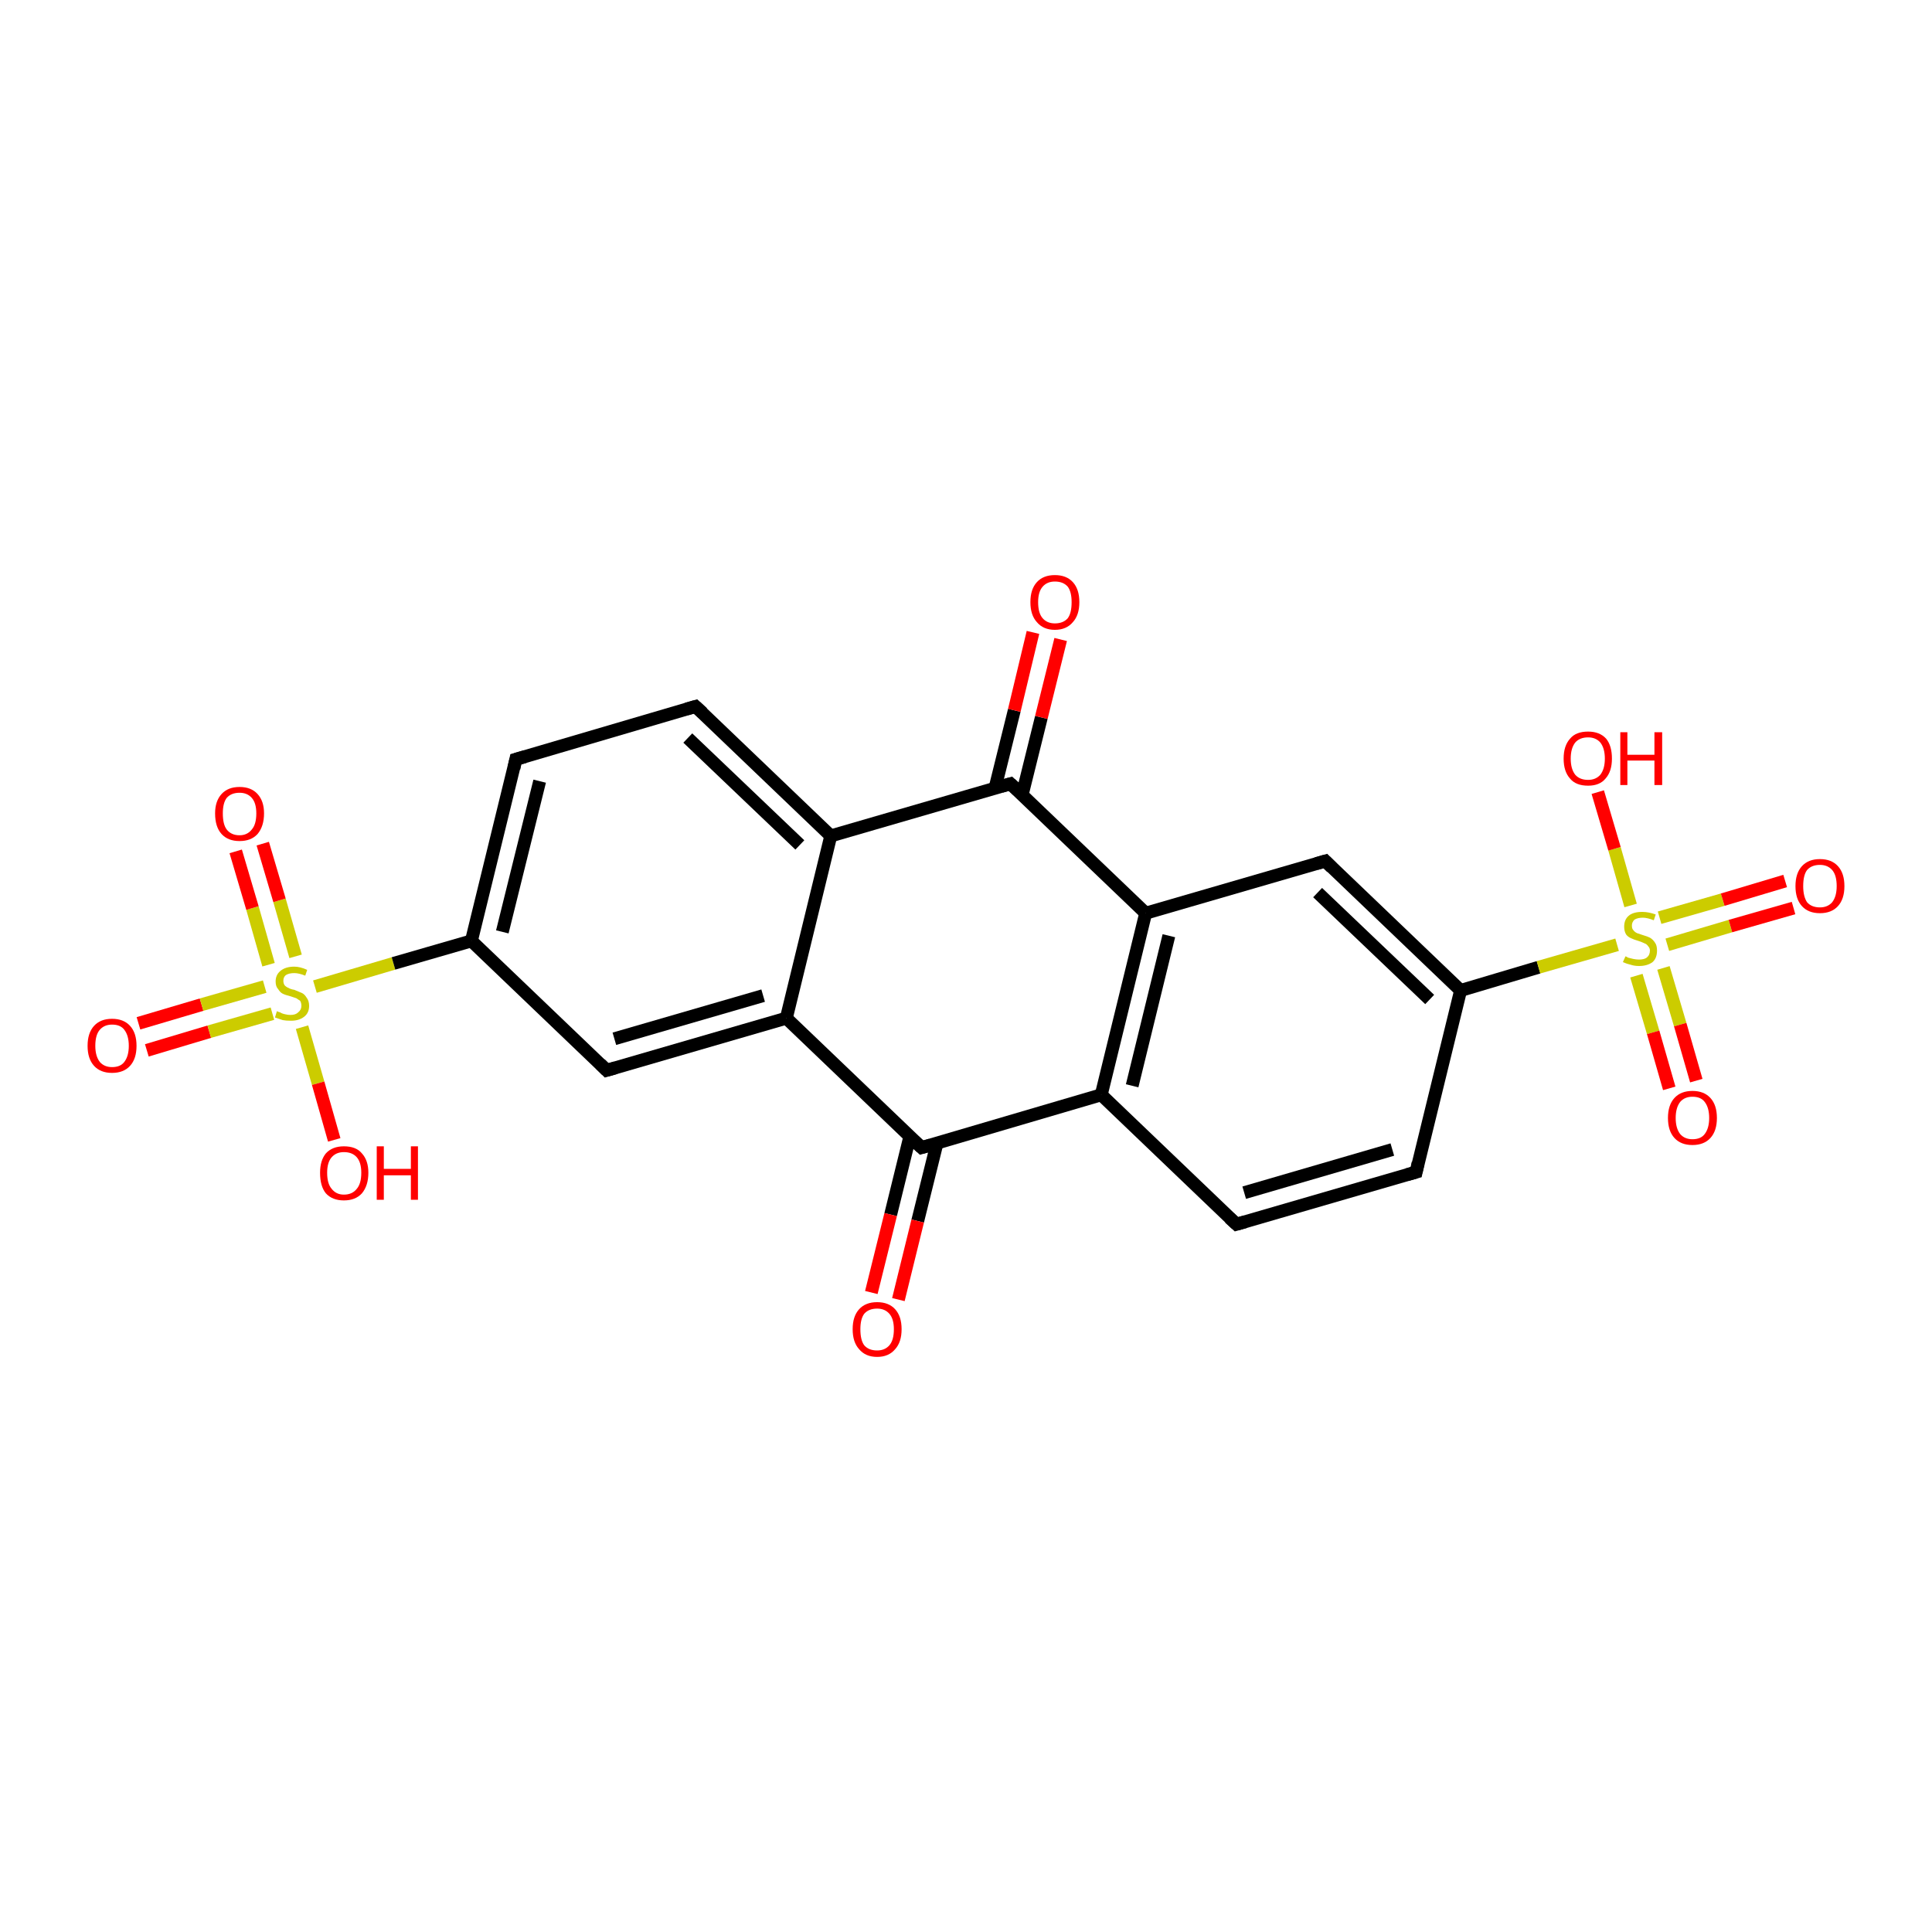 <?xml version='1.0' encoding='iso-8859-1'?>
<svg version='1.1' baseProfile='full'
              xmlns='http://www.w3.org/2000/svg'
                      xmlns:rdkit='http://www.rdkit.org/xml'
                      xmlns:xlink='http://www.w3.org/1999/xlink'
                  xml:space='preserve'
width='300px' height='300px' viewBox='0 0 300 300'>
<!-- END OF HEADER -->
<rect style='opacity:1.0;fill:#FFFFFF;stroke:none' width='300.0' height='300.0' x='0.0' y='0.0'> </rect>
<path class='bond-0 atom-0 atom-1' d='M 21.5,158.9 L 31.3,156.0' style='fill:none;fill-rule:evenodd;stroke:#FF0000;stroke-width:2.0px;stroke-linecap:butt;stroke-linejoin:miter;stroke-opacity:1' />
<path class='bond-0 atom-0 atom-1' d='M 31.3,156.0 L 41.1,153.2' style='fill:none;fill-rule:evenodd;stroke:#CCCC00;stroke-width:2.0px;stroke-linecap:butt;stroke-linejoin:miter;stroke-opacity:1' />
<path class='bond-0 atom-0 atom-1' d='M 22.8,163.1 L 32.5,160.2' style='fill:none;fill-rule:evenodd;stroke:#FF0000;stroke-width:2.0px;stroke-linecap:butt;stroke-linejoin:miter;stroke-opacity:1' />
<path class='bond-0 atom-0 atom-1' d='M 32.5,160.2 L 42.3,157.4' style='fill:none;fill-rule:evenodd;stroke:#CCCC00;stroke-width:2.0px;stroke-linecap:butt;stroke-linejoin:miter;stroke-opacity:1' />
<path class='bond-1 atom-1 atom-2' d='M 45.9,148.5 L 43.4,139.8' style='fill:none;fill-rule:evenodd;stroke:#CCCC00;stroke-width:2.0px;stroke-linecap:butt;stroke-linejoin:miter;stroke-opacity:1' />
<path class='bond-1 atom-1 atom-2' d='M 43.4,139.8 L 40.8,131.0' style='fill:none;fill-rule:evenodd;stroke:#FF0000;stroke-width:2.0px;stroke-linecap:butt;stroke-linejoin:miter;stroke-opacity:1' />
<path class='bond-1 atom-1 atom-2' d='M 41.7,149.8 L 39.2,141.0' style='fill:none;fill-rule:evenodd;stroke:#CCCC00;stroke-width:2.0px;stroke-linecap:butt;stroke-linejoin:miter;stroke-opacity:1' />
<path class='bond-1 atom-1 atom-2' d='M 39.2,141.0 L 36.6,132.2' style='fill:none;fill-rule:evenodd;stroke:#FF0000;stroke-width:2.0px;stroke-linecap:butt;stroke-linejoin:miter;stroke-opacity:1' />
<path class='bond-2 atom-1 atom-3' d='M 46.9,159.5 L 49.4,168.2' style='fill:none;fill-rule:evenodd;stroke:#CCCC00;stroke-width:2.0px;stroke-linecap:butt;stroke-linejoin:miter;stroke-opacity:1' />
<path class='bond-2 atom-1 atom-3' d='M 49.4,168.2 L 51.9,177.0' style='fill:none;fill-rule:evenodd;stroke:#FF0000;stroke-width:2.0px;stroke-linecap:butt;stroke-linejoin:miter;stroke-opacity:1' />
<path class='bond-3 atom-1 atom-4' d='M 48.9,153.2 L 61.1,149.6' style='fill:none;fill-rule:evenodd;stroke:#CCCC00;stroke-width:2.0px;stroke-linecap:butt;stroke-linejoin:miter;stroke-opacity:1' />
<path class='bond-3 atom-1 atom-4' d='M 61.1,149.6 L 73.2,146.1' style='fill:none;fill-rule:evenodd;stroke:#000000;stroke-width:2.0px;stroke-linecap:butt;stroke-linejoin:miter;stroke-opacity:1' />
<path class='bond-4 atom-4 atom-5' d='M 73.2,146.1 L 80.1,117.9' style='fill:none;fill-rule:evenodd;stroke:#000000;stroke-width:2.0px;stroke-linecap:butt;stroke-linejoin:miter;stroke-opacity:1' />
<path class='bond-4 atom-4 atom-5' d='M 78.0,144.7 L 83.8,121.3' style='fill:none;fill-rule:evenodd;stroke:#000000;stroke-width:2.0px;stroke-linecap:butt;stroke-linejoin:miter;stroke-opacity:1' />
<path class='bond-5 atom-5 atom-6' d='M 80.1,117.9 L 108.0,109.7' style='fill:none;fill-rule:evenodd;stroke:#000000;stroke-width:2.0px;stroke-linecap:butt;stroke-linejoin:miter;stroke-opacity:1' />
<path class='bond-6 atom-6 atom-7' d='M 108.0,109.7 L 129.0,129.8' style='fill:none;fill-rule:evenodd;stroke:#000000;stroke-width:2.0px;stroke-linecap:butt;stroke-linejoin:miter;stroke-opacity:1' />
<path class='bond-6 atom-6 atom-7' d='M 106.8,114.6 L 124.2,131.2' style='fill:none;fill-rule:evenodd;stroke:#000000;stroke-width:2.0px;stroke-linecap:butt;stroke-linejoin:miter;stroke-opacity:1' />
<path class='bond-7 atom-7 atom-8' d='M 129.0,129.8 L 156.9,121.7' style='fill:none;fill-rule:evenodd;stroke:#000000;stroke-width:2.0px;stroke-linecap:butt;stroke-linejoin:miter;stroke-opacity:1' />
<path class='bond-8 atom-8 atom-9' d='M 158.7,123.5 L 161.7,111.4' style='fill:none;fill-rule:evenodd;stroke:#000000;stroke-width:2.0px;stroke-linecap:butt;stroke-linejoin:miter;stroke-opacity:1' />
<path class='bond-8 atom-8 atom-9' d='M 161.7,111.4 L 164.7,99.3' style='fill:none;fill-rule:evenodd;stroke:#FF0000;stroke-width:2.0px;stroke-linecap:butt;stroke-linejoin:miter;stroke-opacity:1' />
<path class='bond-8 atom-8 atom-9' d='M 154.5,122.4 L 157.5,110.3' style='fill:none;fill-rule:evenodd;stroke:#000000;stroke-width:2.0px;stroke-linecap:butt;stroke-linejoin:miter;stroke-opacity:1' />
<path class='bond-8 atom-8 atom-9' d='M 157.5,110.3 L 160.4,98.2' style='fill:none;fill-rule:evenodd;stroke:#FF0000;stroke-width:2.0px;stroke-linecap:butt;stroke-linejoin:miter;stroke-opacity:1' />
<path class='bond-9 atom-8 atom-10' d='M 156.9,121.7 L 177.9,141.8' style='fill:none;fill-rule:evenodd;stroke:#000000;stroke-width:2.0px;stroke-linecap:butt;stroke-linejoin:miter;stroke-opacity:1' />
<path class='bond-10 atom-10 atom-11' d='M 177.9,141.8 L 171.0,170.0' style='fill:none;fill-rule:evenodd;stroke:#000000;stroke-width:2.0px;stroke-linecap:butt;stroke-linejoin:miter;stroke-opacity:1' />
<path class='bond-10 atom-10 atom-11' d='M 181.5,145.3 L 175.8,168.6' style='fill:none;fill-rule:evenodd;stroke:#000000;stroke-width:2.0px;stroke-linecap:butt;stroke-linejoin:miter;stroke-opacity:1' />
<path class='bond-11 atom-11 atom-12' d='M 171.0,170.0 L 192.0,190.1' style='fill:none;fill-rule:evenodd;stroke:#000000;stroke-width:2.0px;stroke-linecap:butt;stroke-linejoin:miter;stroke-opacity:1' />
<path class='bond-12 atom-12 atom-13' d='M 192.0,190.1 L 219.9,182.0' style='fill:none;fill-rule:evenodd;stroke:#000000;stroke-width:2.0px;stroke-linecap:butt;stroke-linejoin:miter;stroke-opacity:1' />
<path class='bond-12 atom-12 atom-13' d='M 193.2,185.2 L 216.2,178.5' style='fill:none;fill-rule:evenodd;stroke:#000000;stroke-width:2.0px;stroke-linecap:butt;stroke-linejoin:miter;stroke-opacity:1' />
<path class='bond-13 atom-13 atom-14' d='M 219.9,182.0 L 226.8,153.8' style='fill:none;fill-rule:evenodd;stroke:#000000;stroke-width:2.0px;stroke-linecap:butt;stroke-linejoin:miter;stroke-opacity:1' />
<path class='bond-14 atom-14 atom-15' d='M 226.8,153.8 L 205.8,133.7' style='fill:none;fill-rule:evenodd;stroke:#000000;stroke-width:2.0px;stroke-linecap:butt;stroke-linejoin:miter;stroke-opacity:1' />
<path class='bond-14 atom-14 atom-15' d='M 222.0,155.2 L 204.6,138.6' style='fill:none;fill-rule:evenodd;stroke:#000000;stroke-width:2.0px;stroke-linecap:butt;stroke-linejoin:miter;stroke-opacity:1' />
<path class='bond-15 atom-14 atom-16' d='M 226.8,153.8 L 238.9,150.2' style='fill:none;fill-rule:evenodd;stroke:#000000;stroke-width:2.0px;stroke-linecap:butt;stroke-linejoin:miter;stroke-opacity:1' />
<path class='bond-15 atom-14 atom-16' d='M 238.9,150.2 L 251.1,146.7' style='fill:none;fill-rule:evenodd;stroke:#CCCC00;stroke-width:2.0px;stroke-linecap:butt;stroke-linejoin:miter;stroke-opacity:1' />
<path class='bond-16 atom-16 atom-17' d='M 258.9,146.7 L 268.7,143.8' style='fill:none;fill-rule:evenodd;stroke:#CCCC00;stroke-width:2.0px;stroke-linecap:butt;stroke-linejoin:miter;stroke-opacity:1' />
<path class='bond-16 atom-16 atom-17' d='M 268.7,143.8 L 278.5,141.0' style='fill:none;fill-rule:evenodd;stroke:#FF0000;stroke-width:2.0px;stroke-linecap:butt;stroke-linejoin:miter;stroke-opacity:1' />
<path class='bond-16 atom-16 atom-17' d='M 257.7,142.5 L 267.5,139.7' style='fill:none;fill-rule:evenodd;stroke:#CCCC00;stroke-width:2.0px;stroke-linecap:butt;stroke-linejoin:miter;stroke-opacity:1' />
<path class='bond-16 atom-16 atom-17' d='M 267.5,139.7 L 277.2,136.8' style='fill:none;fill-rule:evenodd;stroke:#FF0000;stroke-width:2.0px;stroke-linecap:butt;stroke-linejoin:miter;stroke-opacity:1' />
<path class='bond-17 atom-16 atom-18' d='M 254.1,151.5 L 256.7,160.3' style='fill:none;fill-rule:evenodd;stroke:#CCCC00;stroke-width:2.0px;stroke-linecap:butt;stroke-linejoin:miter;stroke-opacity:1' />
<path class='bond-17 atom-16 atom-18' d='M 256.7,160.3 L 259.2,169.0' style='fill:none;fill-rule:evenodd;stroke:#FF0000;stroke-width:2.0px;stroke-linecap:butt;stroke-linejoin:miter;stroke-opacity:1' />
<path class='bond-17 atom-16 atom-18' d='M 258.3,150.3 L 260.9,159.1' style='fill:none;fill-rule:evenodd;stroke:#CCCC00;stroke-width:2.0px;stroke-linecap:butt;stroke-linejoin:miter;stroke-opacity:1' />
<path class='bond-17 atom-16 atom-18' d='M 260.9,159.1 L 263.4,167.8' style='fill:none;fill-rule:evenodd;stroke:#FF0000;stroke-width:2.0px;stroke-linecap:butt;stroke-linejoin:miter;stroke-opacity:1' />
<path class='bond-18 atom-16 atom-19' d='M 253.2,140.6 L 250.7,131.8' style='fill:none;fill-rule:evenodd;stroke:#CCCC00;stroke-width:2.0px;stroke-linecap:butt;stroke-linejoin:miter;stroke-opacity:1' />
<path class='bond-18 atom-16 atom-19' d='M 250.7,131.8 L 248.1,123.0' style='fill:none;fill-rule:evenodd;stroke:#FF0000;stroke-width:2.0px;stroke-linecap:butt;stroke-linejoin:miter;stroke-opacity:1' />
<path class='bond-19 atom-11 atom-20' d='M 171.0,170.0 L 143.1,178.2' style='fill:none;fill-rule:evenodd;stroke:#000000;stroke-width:2.0px;stroke-linecap:butt;stroke-linejoin:miter;stroke-opacity:1' />
<path class='bond-20 atom-20 atom-21' d='M 141.3,176.4 L 138.3,188.6' style='fill:none;fill-rule:evenodd;stroke:#000000;stroke-width:2.0px;stroke-linecap:butt;stroke-linejoin:miter;stroke-opacity:1' />
<path class='bond-20 atom-20 atom-21' d='M 138.3,188.6 L 135.3,200.7' style='fill:none;fill-rule:evenodd;stroke:#FF0000;stroke-width:2.0px;stroke-linecap:butt;stroke-linejoin:miter;stroke-opacity:1' />
<path class='bond-20 atom-20 atom-21' d='M 145.5,177.5 L 142.5,189.6' style='fill:none;fill-rule:evenodd;stroke:#000000;stroke-width:2.0px;stroke-linecap:butt;stroke-linejoin:miter;stroke-opacity:1' />
<path class='bond-20 atom-20 atom-21' d='M 142.5,189.6 L 139.5,201.8' style='fill:none;fill-rule:evenodd;stroke:#FF0000;stroke-width:2.0px;stroke-linecap:butt;stroke-linejoin:miter;stroke-opacity:1' />
<path class='bond-21 atom-20 atom-22' d='M 143.1,178.2 L 122.1,158.1' style='fill:none;fill-rule:evenodd;stroke:#000000;stroke-width:2.0px;stroke-linecap:butt;stroke-linejoin:miter;stroke-opacity:1' />
<path class='bond-22 atom-22 atom-23' d='M 122.1,158.1 L 94.2,166.2' style='fill:none;fill-rule:evenodd;stroke:#000000;stroke-width:2.0px;stroke-linecap:butt;stroke-linejoin:miter;stroke-opacity:1' />
<path class='bond-22 atom-22 atom-23' d='M 118.5,154.6 L 95.4,161.3' style='fill:none;fill-rule:evenodd;stroke:#000000;stroke-width:2.0px;stroke-linecap:butt;stroke-linejoin:miter;stroke-opacity:1' />
<path class='bond-23 atom-15 atom-10' d='M 205.8,133.7 L 177.9,141.8' style='fill:none;fill-rule:evenodd;stroke:#000000;stroke-width:2.0px;stroke-linecap:butt;stroke-linejoin:miter;stroke-opacity:1' />
<path class='bond-24 atom-22 atom-7' d='M 122.1,158.1 L 129.0,129.8' style='fill:none;fill-rule:evenodd;stroke:#000000;stroke-width:2.0px;stroke-linecap:butt;stroke-linejoin:miter;stroke-opacity:1' />
<path class='bond-25 atom-23 atom-4' d='M 94.2,166.2 L 73.2,146.1' style='fill:none;fill-rule:evenodd;stroke:#000000;stroke-width:2.0px;stroke-linecap:butt;stroke-linejoin:miter;stroke-opacity:1' />
<path d='M 79.8,119.3 L 80.1,117.9 L 81.5,117.5' style='fill:none;stroke:#000000;stroke-width:2.0px;stroke-linecap:butt;stroke-linejoin:miter;stroke-opacity:1;' />
<path d='M 106.6,110.1 L 108.0,109.7 L 109.1,110.7' style='fill:none;stroke:#000000;stroke-width:2.0px;stroke-linecap:butt;stroke-linejoin:miter;stroke-opacity:1;' />
<path d='M 155.5,122.1 L 156.9,121.7 L 158.0,122.7' style='fill:none;stroke:#000000;stroke-width:2.0px;stroke-linecap:butt;stroke-linejoin:miter;stroke-opacity:1;' />
<path d='M 190.9,189.1 L 192.0,190.1 L 193.4,189.7' style='fill:none;stroke:#000000;stroke-width:2.0px;stroke-linecap:butt;stroke-linejoin:miter;stroke-opacity:1;' />
<path d='M 218.5,182.4 L 219.9,182.0 L 220.2,180.6' style='fill:none;stroke:#000000;stroke-width:2.0px;stroke-linecap:butt;stroke-linejoin:miter;stroke-opacity:1;' />
<path d='M 206.8,134.7 L 205.8,133.7 L 204.4,134.1' style='fill:none;stroke:#000000;stroke-width:2.0px;stroke-linecap:butt;stroke-linejoin:miter;stroke-opacity:1;' />
<path d='M 144.5,177.8 L 143.1,178.2 L 142.0,177.2' style='fill:none;stroke:#000000;stroke-width:2.0px;stroke-linecap:butt;stroke-linejoin:miter;stroke-opacity:1;' />
<path d='M 95.6,165.8 L 94.2,166.2 L 93.2,165.2' style='fill:none;stroke:#000000;stroke-width:2.0px;stroke-linecap:butt;stroke-linejoin:miter;stroke-opacity:1;' />
<path class='atom-0' d='M 13.6 162.4
Q 13.6 160.4, 14.6 159.3
Q 15.6 158.2, 17.4 158.2
Q 19.2 158.2, 20.2 159.3
Q 21.2 160.4, 21.2 162.4
Q 21.2 164.4, 20.2 165.5
Q 19.2 166.6, 17.4 166.6
Q 15.6 166.6, 14.6 165.5
Q 13.6 164.4, 13.6 162.4
M 17.4 165.7
Q 18.7 165.7, 19.3 164.9
Q 20.0 164.0, 20.0 162.4
Q 20.0 160.8, 19.3 159.9
Q 18.7 159.1, 17.4 159.1
Q 16.2 159.1, 15.5 159.9
Q 14.8 160.7, 14.8 162.4
Q 14.8 164.0, 15.5 164.9
Q 16.2 165.7, 17.4 165.7
' fill='#FF0000'/>
<path class='atom-1' d='M 43.0 157.0
Q 43.1 157.1, 43.5 157.2
Q 43.8 157.4, 44.3 157.5
Q 44.7 157.6, 45.1 157.6
Q 45.9 157.6, 46.3 157.2
Q 46.8 156.8, 46.8 156.2
Q 46.8 155.7, 46.6 155.4
Q 46.3 155.2, 46.0 155.0
Q 45.7 154.9, 45.1 154.7
Q 44.3 154.5, 43.9 154.3
Q 43.5 154.1, 43.2 153.6
Q 42.8 153.2, 42.8 152.4
Q 42.8 151.4, 43.5 150.8
Q 44.3 150.1, 45.7 150.1
Q 46.6 150.1, 47.7 150.6
L 47.4 151.5
Q 46.4 151.1, 45.7 151.1
Q 44.9 151.1, 44.4 151.4
Q 44.0 151.7, 44.0 152.3
Q 44.0 152.7, 44.2 153.0
Q 44.5 153.3, 44.8 153.4
Q 45.1 153.6, 45.7 153.7
Q 46.4 154.0, 46.9 154.2
Q 47.3 154.4, 47.6 154.9
Q 48.0 155.4, 48.0 156.2
Q 48.0 157.3, 47.2 157.9
Q 46.4 158.5, 45.2 158.5
Q 44.4 158.5, 43.9 158.4
Q 43.3 158.2, 42.7 158.0
L 43.0 157.0
' fill='#CCCC00'/>
<path class='atom-2' d='M 33.4 126.3
Q 33.4 124.4, 34.4 123.3
Q 35.4 122.2, 37.2 122.2
Q 39.0 122.2, 40.0 123.3
Q 41.0 124.4, 41.0 126.3
Q 41.0 128.3, 40.0 129.5
Q 39.0 130.6, 37.2 130.6
Q 35.4 130.6, 34.4 129.5
Q 33.4 128.4, 33.4 126.3
M 37.2 129.7
Q 38.4 129.7, 39.1 128.8
Q 39.8 128.0, 39.8 126.3
Q 39.8 124.7, 39.1 123.9
Q 38.4 123.1, 37.2 123.1
Q 35.9 123.1, 35.2 123.9
Q 34.6 124.7, 34.6 126.3
Q 34.6 128.0, 35.2 128.8
Q 35.9 129.7, 37.2 129.7
' fill='#FF0000'/>
<path class='atom-3' d='M 49.7 182.1
Q 49.7 180.2, 50.6 179.1
Q 51.6 178.0, 53.4 178.0
Q 55.3 178.0, 56.2 179.1
Q 57.2 180.2, 57.2 182.1
Q 57.2 184.1, 56.2 185.3
Q 55.2 186.4, 53.4 186.4
Q 51.6 186.4, 50.6 185.3
Q 49.7 184.2, 49.7 182.1
M 53.4 185.5
Q 54.7 185.5, 55.4 184.6
Q 56.1 183.8, 56.1 182.1
Q 56.1 180.5, 55.4 179.7
Q 54.7 178.9, 53.4 178.9
Q 52.2 178.9, 51.5 179.7
Q 50.8 180.5, 50.8 182.1
Q 50.8 183.8, 51.5 184.6
Q 52.2 185.5, 53.4 185.5
' fill='#FF0000'/>
<path class='atom-3' d='M 58.5 178.0
L 59.6 178.0
L 59.6 181.5
L 63.8 181.5
L 63.8 178.0
L 64.9 178.0
L 64.9 186.3
L 63.8 186.3
L 63.8 182.5
L 59.6 182.5
L 59.6 186.3
L 58.5 186.3
L 58.5 178.0
' fill='#FF0000'/>
<path class='atom-9' d='M 160.0 93.5
Q 160.0 91.5, 161.0 90.4
Q 162.0 89.3, 163.8 89.3
Q 165.6 89.3, 166.6 90.4
Q 167.6 91.5, 167.6 93.5
Q 167.6 95.5, 166.6 96.6
Q 165.6 97.8, 163.8 97.8
Q 162.0 97.8, 161.0 96.6
Q 160.0 95.5, 160.0 93.5
M 163.8 96.8
Q 165.1 96.8, 165.8 96.0
Q 166.4 95.2, 166.4 93.5
Q 166.4 91.9, 165.8 91.1
Q 165.1 90.3, 163.8 90.3
Q 162.6 90.3, 161.9 91.1
Q 161.2 91.9, 161.2 93.5
Q 161.2 95.2, 161.9 96.0
Q 162.6 96.8, 163.8 96.8
' fill='#FF0000'/>
<path class='atom-16' d='M 252.4 148.5
Q 252.5 148.5, 252.8 148.7
Q 253.2 148.8, 253.6 148.9
Q 254.1 149.0, 254.5 149.0
Q 255.3 149.0, 255.7 148.7
Q 256.2 148.3, 256.2 147.6
Q 256.2 147.2, 255.9 146.9
Q 255.7 146.6, 255.4 146.5
Q 255.0 146.3, 254.4 146.1
Q 253.7 145.9, 253.3 145.7
Q 252.8 145.5, 252.5 145.1
Q 252.2 144.6, 252.2 143.9
Q 252.2 142.8, 252.9 142.2
Q 253.6 141.6, 255.0 141.6
Q 256.0 141.6, 257.1 142.0
L 256.8 142.9
Q 255.8 142.5, 255.1 142.5
Q 254.3 142.5, 253.8 142.8
Q 253.4 143.2, 253.4 143.7
Q 253.4 144.2, 253.6 144.4
Q 253.8 144.7, 254.2 144.9
Q 254.5 145.0, 255.1 145.2
Q 255.8 145.4, 256.2 145.6
Q 256.7 145.9, 257.0 146.4
Q 257.3 146.8, 257.3 147.6
Q 257.3 148.8, 256.6 149.4
Q 255.8 150.0, 254.5 150.0
Q 253.8 150.0, 253.2 149.8
Q 252.7 149.7, 252.0 149.4
L 252.4 148.5
' fill='#CCCC00'/>
<path class='atom-17' d='M 278.8 137.6
Q 278.8 135.6, 279.8 134.5
Q 280.8 133.4, 282.6 133.4
Q 284.4 133.4, 285.4 134.5
Q 286.4 135.6, 286.4 137.6
Q 286.4 139.6, 285.4 140.7
Q 284.4 141.8, 282.6 141.8
Q 280.8 141.8, 279.8 140.7
Q 278.8 139.6, 278.8 137.6
M 282.6 140.9
Q 283.8 140.9, 284.5 140.1
Q 285.2 139.2, 285.2 137.6
Q 285.2 135.9, 284.5 135.1
Q 283.8 134.3, 282.6 134.3
Q 281.3 134.3, 280.6 135.1
Q 280.0 135.9, 280.0 137.6
Q 280.0 139.2, 280.6 140.1
Q 281.3 140.9, 282.6 140.9
' fill='#FF0000'/>
<path class='atom-18' d='M 259.0 173.6
Q 259.0 171.6, 260.0 170.5
Q 261.0 169.4, 262.8 169.4
Q 264.6 169.4, 265.6 170.5
Q 266.6 171.6, 266.6 173.6
Q 266.6 175.6, 265.6 176.7
Q 264.6 177.8, 262.8 177.8
Q 261.0 177.8, 260.0 176.7
Q 259.0 175.6, 259.0 173.6
M 262.8 176.9
Q 264.1 176.9, 264.7 176.1
Q 265.4 175.2, 265.4 173.6
Q 265.4 172.0, 264.7 171.1
Q 264.1 170.3, 262.8 170.3
Q 261.6 170.3, 260.9 171.1
Q 260.2 172.0, 260.2 173.6
Q 260.2 175.2, 260.9 176.1
Q 261.6 176.9, 262.8 176.9
' fill='#FF0000'/>
<path class='atom-19' d='M 242.8 117.8
Q 242.8 115.8, 243.8 114.7
Q 244.7 113.6, 246.6 113.6
Q 248.4 113.6, 249.4 114.7
Q 250.3 115.8, 250.3 117.8
Q 250.3 119.8, 249.3 120.9
Q 248.4 122.0, 246.6 122.0
Q 244.7 122.0, 243.8 120.9
Q 242.8 119.8, 242.8 117.8
M 246.6 121.1
Q 247.8 121.1, 248.5 120.3
Q 249.2 119.4, 249.2 117.8
Q 249.2 116.2, 248.5 115.3
Q 247.8 114.5, 246.6 114.5
Q 245.3 114.5, 244.6 115.3
Q 243.9 116.2, 243.9 117.8
Q 243.9 119.4, 244.6 120.3
Q 245.3 121.1, 246.6 121.1
' fill='#FF0000'/>
<path class='atom-19' d='M 251.6 113.7
L 252.7 113.7
L 252.7 117.2
L 256.9 117.2
L 256.9 113.7
L 258.1 113.7
L 258.1 121.9
L 256.9 121.9
L 256.9 118.1
L 252.7 118.1
L 252.7 121.9
L 251.6 121.9
L 251.6 113.7
' fill='#FF0000'/>
<path class='atom-21' d='M 132.4 206.4
Q 132.4 204.4, 133.4 203.3
Q 134.4 202.2, 136.2 202.2
Q 138.0 202.2, 139.0 203.3
Q 140.0 204.4, 140.0 206.4
Q 140.0 208.4, 139.0 209.5
Q 138.0 210.7, 136.2 210.7
Q 134.4 210.7, 133.4 209.5
Q 132.4 208.4, 132.4 206.4
M 136.2 209.7
Q 137.4 209.7, 138.1 208.9
Q 138.8 208.1, 138.8 206.4
Q 138.8 204.8, 138.1 204.0
Q 137.4 203.2, 136.2 203.2
Q 134.9 203.2, 134.2 204.0
Q 133.6 204.8, 133.6 206.4
Q 133.6 208.1, 134.2 208.9
Q 134.9 209.7, 136.2 209.7
' fill='#FF0000'/>
</svg>
